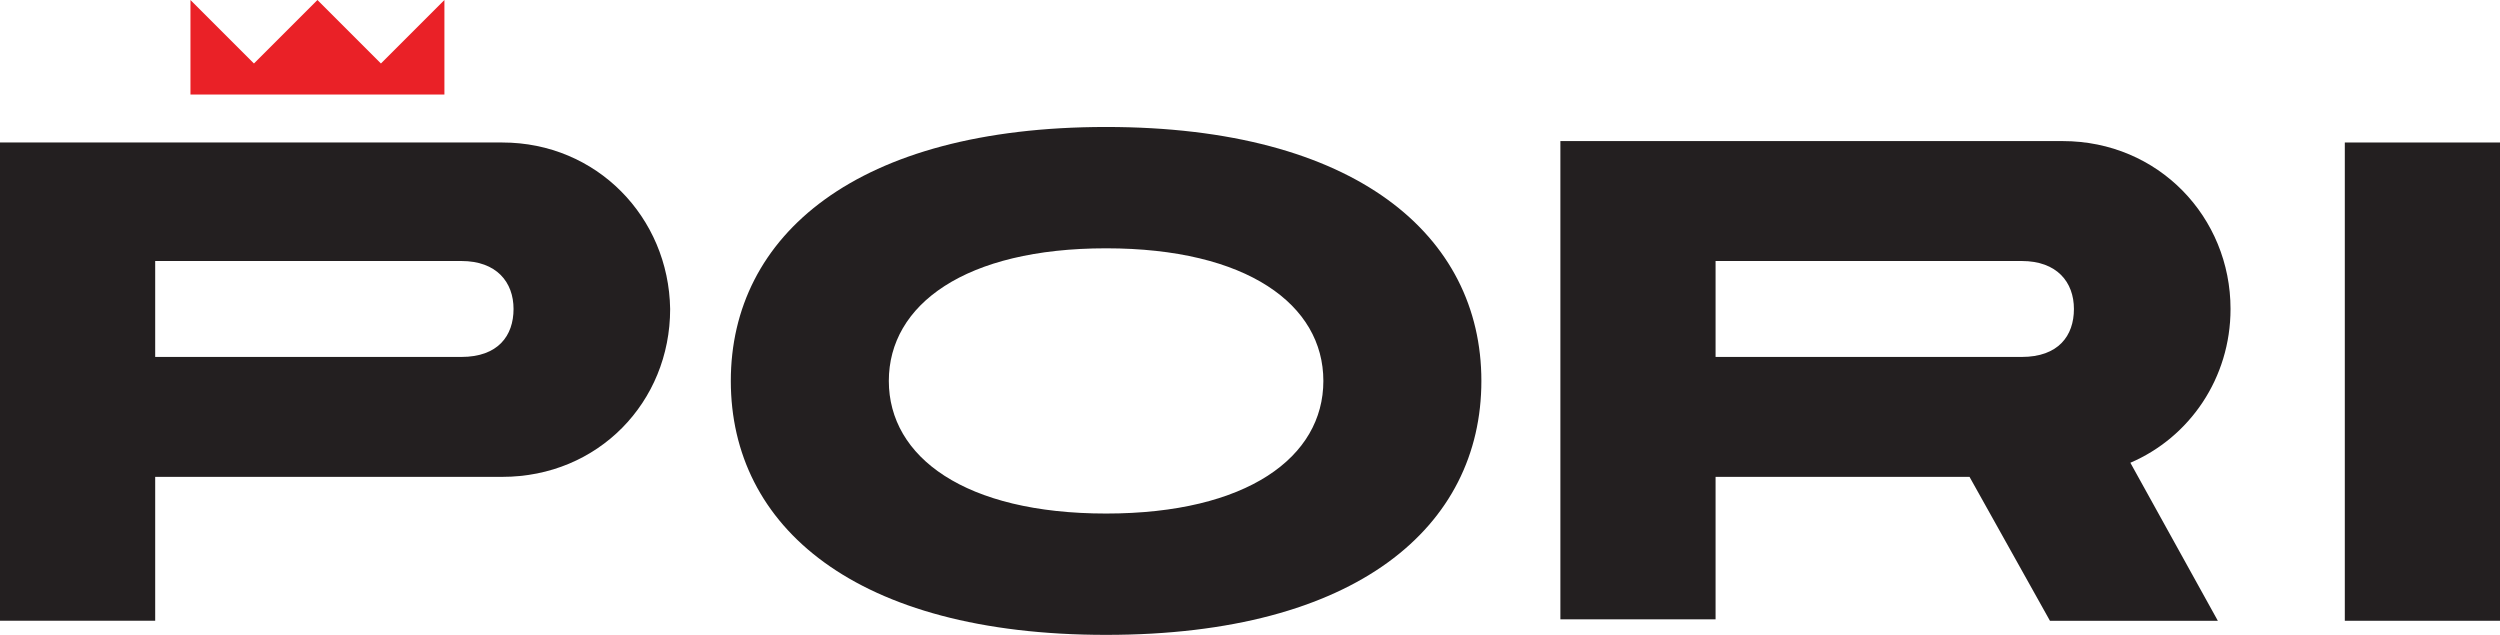 <?xml version="1.0" encoding="utf-8"?>
<!-- Generator: Adobe Illustrator 19.2.1, SVG Export Plug-In . SVG Version: 6.00 Build 0)  -->
<svg version="1.1" id="Layer_1" xmlns="http://www.w3.org/2000/svg" xmlns:xlink="http://www.w3.org/1999/xlink" x="0px" y="0px"
	 viewBox="0 0 177.2 45" style="enable-background:new 0 0 177.2 45;" xml:space="preserve">
<style type="text/css">
	.st0{fill:#231F20;}
	.st1{fill:#EA2127;}
</style>
<g>
	<g>
		<path class="st0" d="M78.4,9c-17.7,0-26.6,7.7-26.6,18s8.8,18,26.6,18S105,37.3,105,27S96.1,9,78.4,9z M78.4,36.4
			c-10,0-15.4-4-15.4-9.4s5.4-9.4,15.4-9.4s15.4,4,15.4,9.4S88.4,36.4,78.4,36.4z"/>
		<rect x="166.2" y="10.1" class="st0" width="11" height="33.9"/>
		<path class="st0" d="M158.1,21.9c0-6.5-5.1-11.9-11.9-11.9h-35.6v33.9h11V33.8h18l5.7,10.2h11.9L151,32.8
			C155.2,31,158.1,26.8,158.1,21.9z M121.6,18.5h21.7c2.5,0,3.7,1.5,3.7,3.4s-1.1,3.4-3.7,3.4h-21.7
			C121.6,25.3,121.6,18.5,121.6,18.5z"/>
		<path class="st0" d="M35.6,10.1H0V44h11V33.8h24.6c6.8,0,11.9-5.3,11.9-11.9C47.4,15.4,42.3,10.1,35.6,10.1z M32.7,25.3H11v-6.8
			h21.7c2.5,0,3.7,1.5,3.7,3.4S35.3,25.3,32.7,25.3z"/>
		<polygon class="st1" points="31.5,0 27,4.5 22.5,0 18,4.5 13.5,0 13.5,6.7 31.5,6.7 		"/>
	</g>
</g>
</svg>
